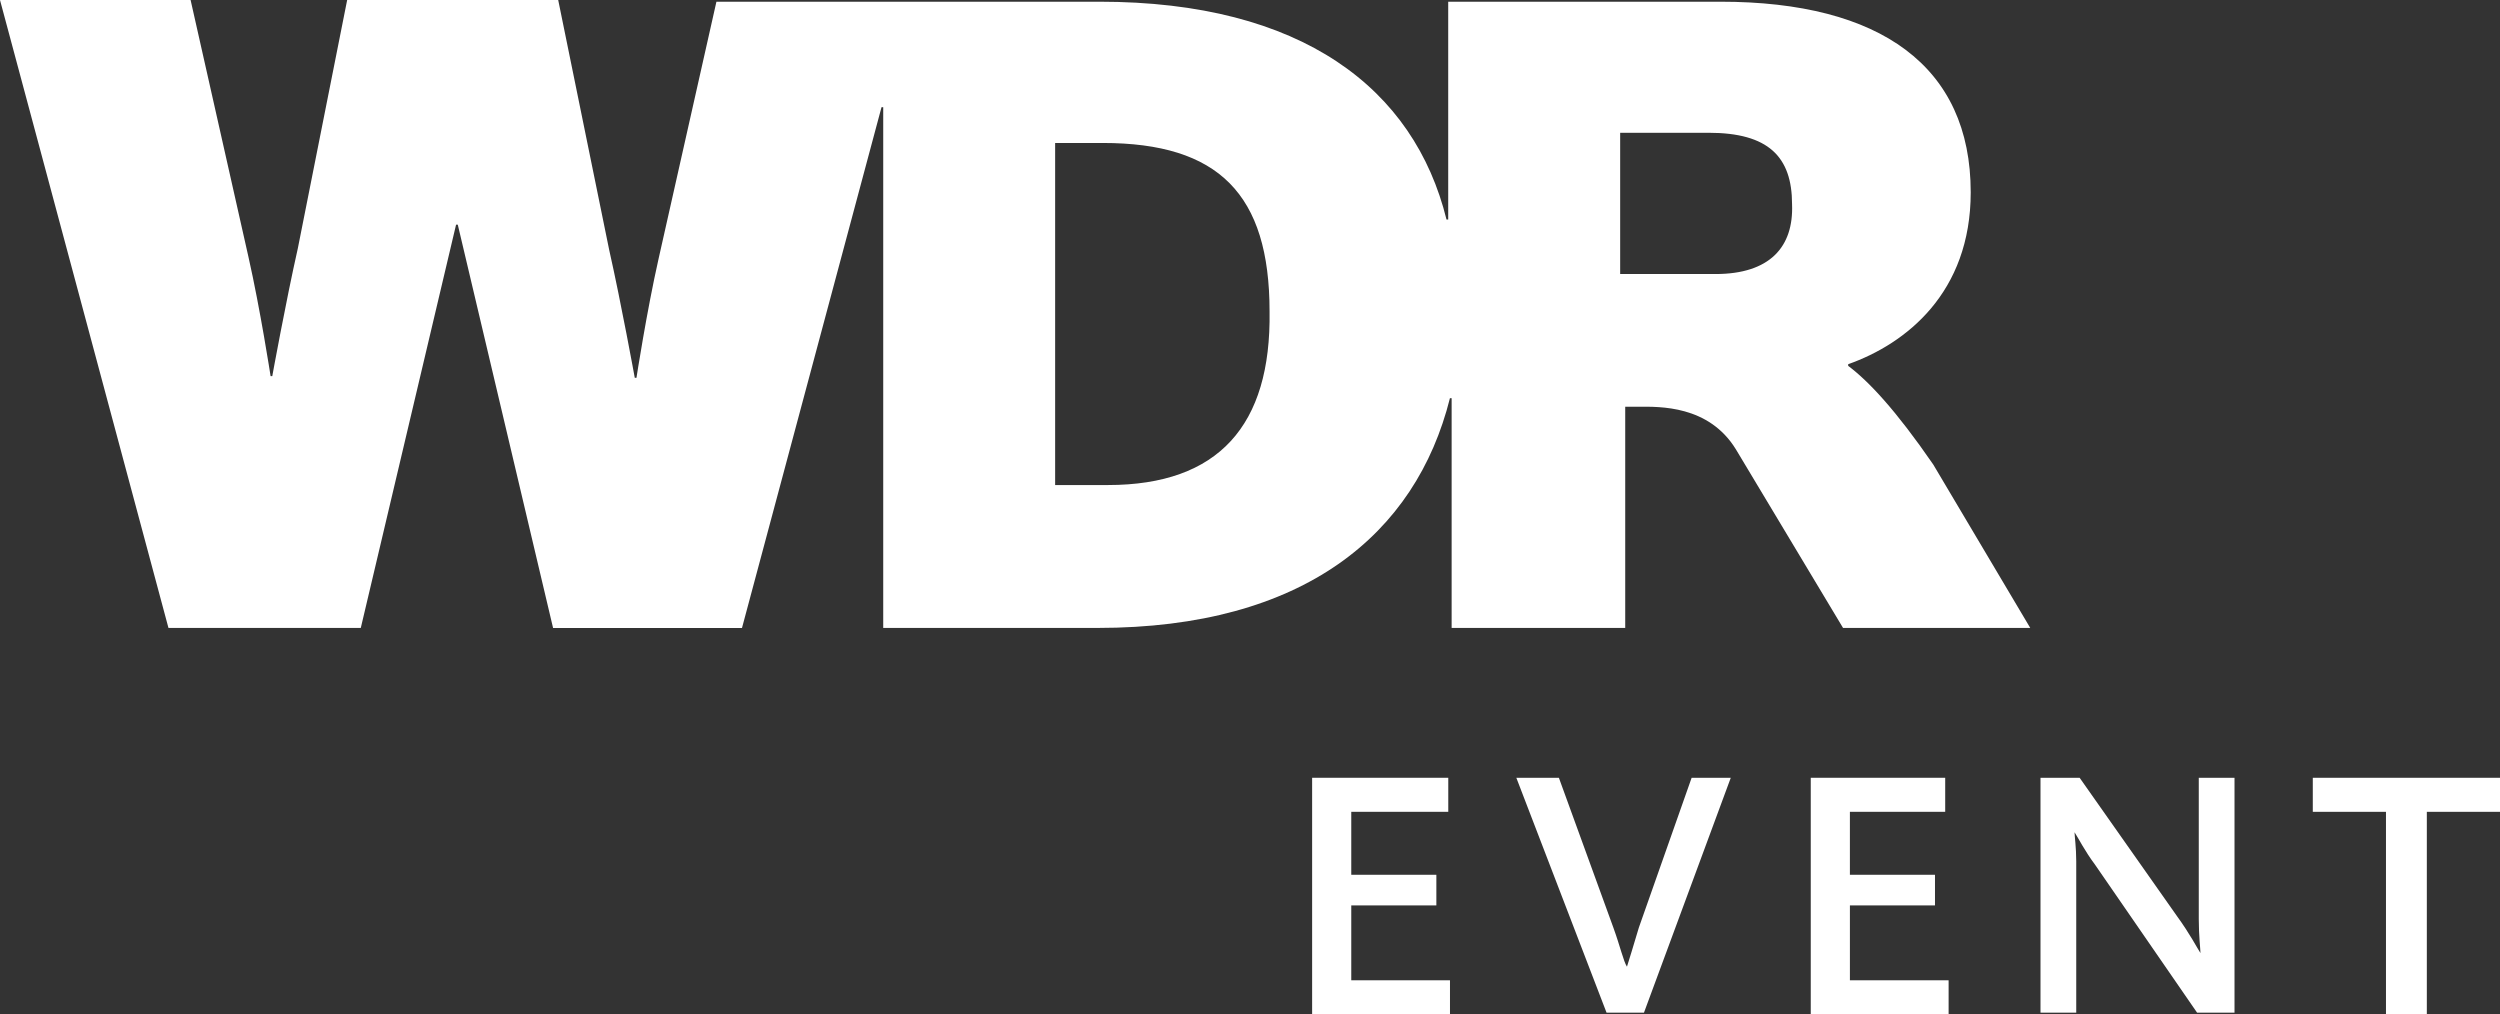 <svg id="a" version="1.1" viewBox="0 0 600 243.44" xml:space="preserve" xmlns="http://www.w3.org/2000/svg">
<rect x="0" y="0" width="600" height="243.44" fill="#333333" stroke="none"/>
<g id="b" transform="translate(.001 .008)" fill="#fff" stroke-width="4.084"><path id="c" d="m314.91 243.43v-56.773h32.675v8.169h-23.281v15.112h20.422v7.352h-20.422v17.971h23.69v8.169z"/><path id="d" class="st0" d="m363.92 186.66h10.211l13.07 35.943c1.634 4.493 2.451 8.169 3.268 9.394 0.408-1.225 1.634-5.31 2.859-9.394l12.662-35.943h9.394l-20.83 56.365h-8.986z" clip-path="url(#SVGID_4_)" fill="#fff"/><path id="e" d="m434.58 243.43v-56.773h32.267v8.169h-22.873v15.112h20.422v7.352h-20.42v17.971h23.69v8.169z"/><path id="f" class="st2" d="m489.72 186.66h9.394l23.281 33.084c3.268 4.493 4.901 7.76 5.718 8.986 0-0.817-0.408-4.084-0.408-8.169v-33.901h8.577v56.365h-8.986l-24.506-35.534c-2.451-3.268-4.084-6.535-4.901-7.76 0 0.817 0.408 3.676 0.408 6.944v36.351h-8.577z" clip-path="url(#SVGID_8_)" fill="#fff"/><path id="g" d="m600 186.66v8.169h-17.563v48.604h-9.803v-48.604h-17.563v-8.169z"/><path id="h" class="st4" d="m411.71 65.759h-22.87v-33.901h21.239c14.295 0 20.014 5.718 20.014 17.155 0.408 10.211-5.31 16.746-18.38 16.746m-145.81 50.647h-12.67v-82.101h11.436c27.774 0 40.027 12.253 40.027 40.436 0.408 27.366-12.253 41.661-38.802 41.661m177.67-28.595v-0.408c13.887-4.901 29.408-17.155 29.408-41.253 0-30.225-21.647-45.745-60.041-45.745h-65.36v52.28h-0.408c-7.76-31.45-34.71-52.281-83.32-52.281h-91.9l-13.88 61.675c-2.859 12.662-5.31 28.591-5.31 28.591h-0.408s-3.268-17.971-6.127-30.633l-12.25-60.041h-50.648l-11.845 59.632c-2.859 12.662-6.126 30.633-6.126 30.633h-0.408s-2.451-15.929-5.31-28.591l-13.888-61.674h-45.745l40.436 150.71h46.154l22.87-96.796h0.408l22.873 96.801h45.337l33.49-124.99h0.408v124.98h51.464c49.421 0 76.378-22.464 84.547-55.14h0.408v55.14h41.661v-53.093h3.268c4.901 0 16.746-0.408 23.281 10.211l25.732 42.886h44.929l-23.28-39.22c-8.99-13.066-15.52-20.009-20.42-23.685" fill="#fff"/></g></svg>
